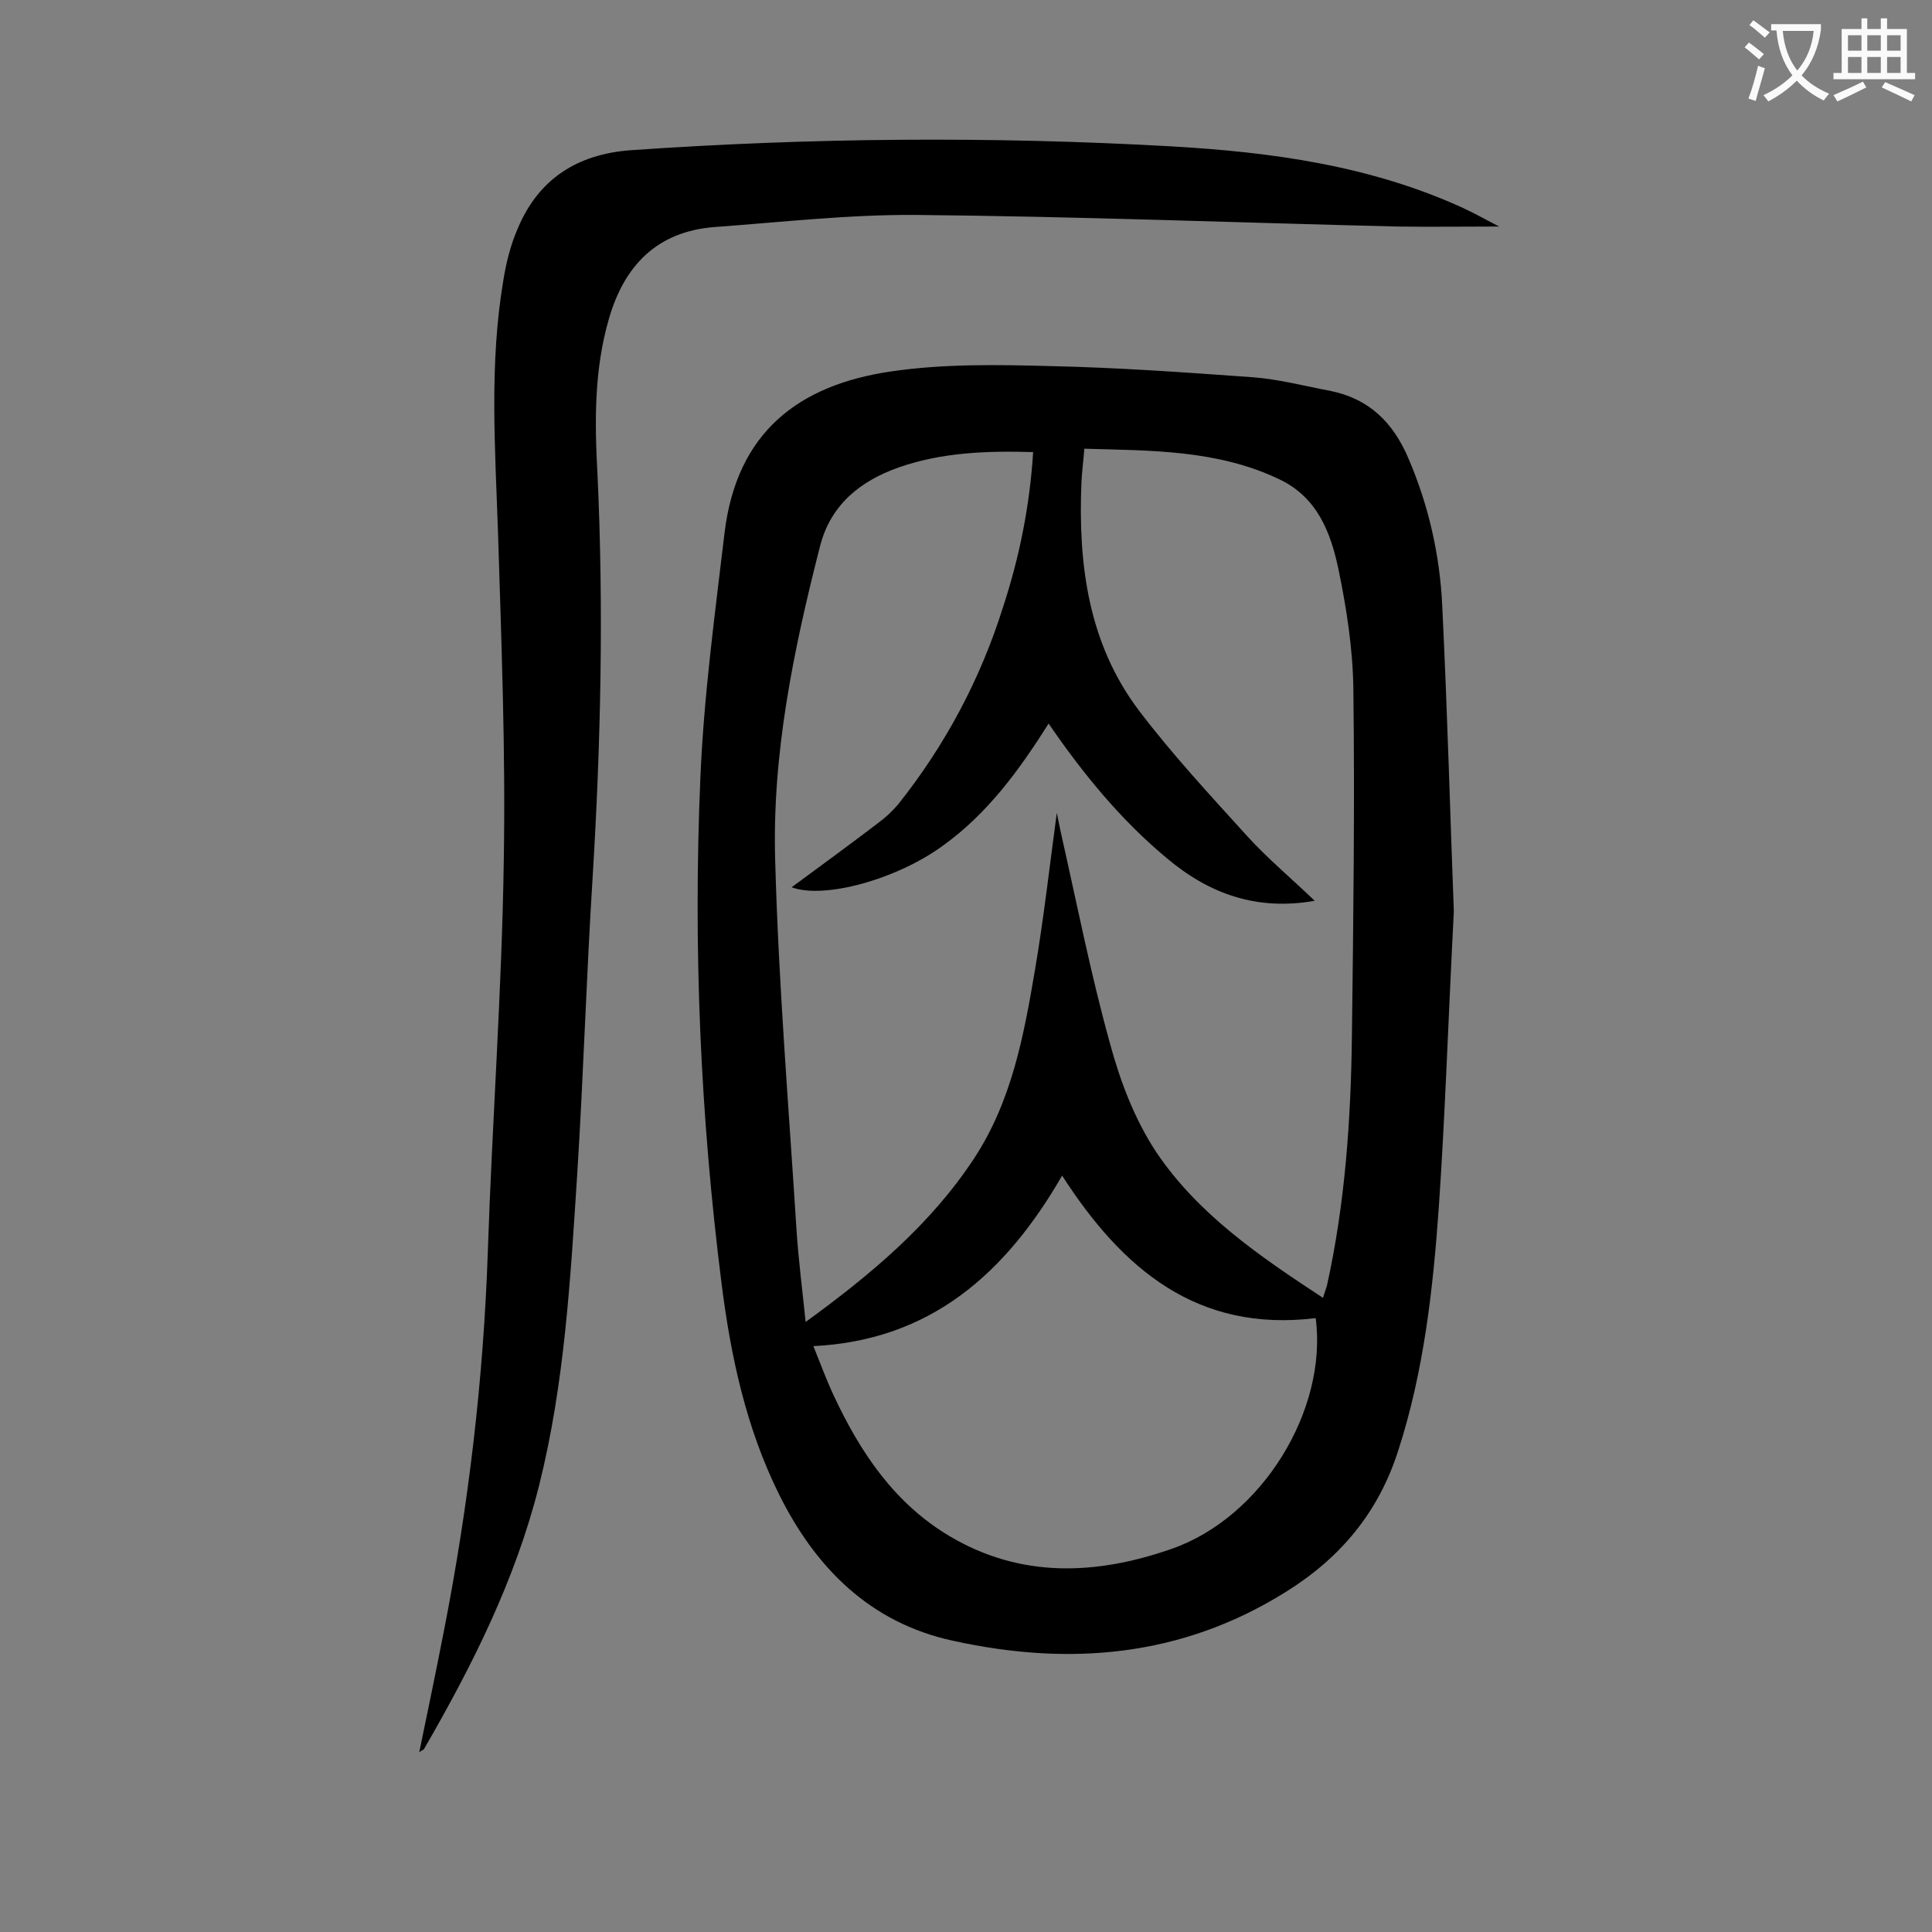 <svg enable-background="new 0 0 400 400" viewBox="0 0 400 400" xmlns="http://www.w3.org/2000/svg"><rect x="0" y="0" width="400" height="400" fill="#808080" stroke="none"/><path d="m301 188.7c-1.2 23.3-1.8 42.2-3.1 61.1-1.2 17.1-3.1 34.1-8.4 50.5-4.1 12.8-11.9 22.2-23.3 29.3-21.6 13.5-44.8 15.4-68.9 10.1-17.1-3.7-28.4-15-36-30.3-6.8-13.7-10-28.5-11.9-43.6-4.4-34.7-5.9-69.6-4.4-104.6.7-17 3-33.9 5-50.8 2.5-20.9 15.3-30.7 34.5-33.5 10.9-1.6 22-1.4 33.1-1.1 13.9.3 27.8 1.3 41.7 2.3 5.4.4 10.7 1.8 16 2.8 8.1 1.6 13.1 6.5 16.3 14 4.2 9.8 6.5 20 7 30.5 1.1 22.6 1.7 45.2 2.4 63.3zm-87.1-95.1c-9.8-.3-19.1.1-27.9 3.2-7.9 2.8-14 7.7-16.2 16.2-5.5 21.5-10 43.2-9.3 65.4.7 25.4 2.8 50.8 4.4 76.1.4 6.2 1.2 12.4 1.9 19.2 13.6-9.9 25.9-20.2 34.9-33.9 7.8-11.9 10.3-25.5 12.6-39.1 1.8-10.6 3-21.3 4.5-32.4.3 1.6.6 2.8.8 3.9 3.3 14.6 6.2 29.4 10.2 43.8 2.1 7.8 5.1 15.7 9.5 22.4 8.7 13 21.5 21.7 34.6 30.3.3-1 .6-1.7.8-2.4 3.8-17.1 5-34.6 5.2-52 .3-23.9.6-47.8.3-71.6-.1-8.3-1.4-16.7-3.1-24.9-1.6-7.6-4.4-14.9-12.3-18.6-12.8-6.1-26.5-5.9-40.3-6.3-.2 2.6-.5 4.8-.6 7-.7 16.9 1.4 33.3 11.9 47.2 6.9 9.1 14.8 17.6 22.5 26.1 4.2 4.6 9 8.6 13.9 13.3-12 2.1-21.8-1.4-30.6-8.8-9.5-7.9-17.3-17.4-24.5-27.9-6.1 9.7-12.7 18.7-21.9 25.3-9.6 7-24.6 11.1-31.3 8.6 6.1-4.5 12-8.8 17.9-13.3 1.5-1.1 2.9-2.4 4.1-3.8 9.8-12.3 17.1-26 21.8-41 3.4-10.4 5.5-20.9 6.2-32zm6 149.8c-11.6 20.1-27.1 34.1-51.5 35.3 1.5 3.7 2.7 7 4.2 10.2 5.5 11.8 12.6 22.4 24.1 29.2 14.7 8.7 30.3 8 45.8 2.6 18.8-6.5 32.4-28.8 29.9-47.8-24.5 3-40-10.1-52.5-29.5z" fill="#000001"/><path d="m86.8 362.8c1.8-8.7 3.5-16.9 5.1-25.1 5.1-26 8.2-52.1 9.1-78.6.9-27 2.9-53.9 3.3-80.8.4-22.7-.5-45.5-1.2-68.3-.6-17.4-1.8-34.7 1.1-51.9.6-3.7 1.5-7.4 3-10.8 4.3-10.3 12.4-15.4 23.4-16.2 37.3-2.6 74.6-2.9 111.9-.8 20.9 1.2 41.3 4 60.5 12.8 2.6 1.2 5 2.6 7.4 3.8-7.1 0-14.1.1-21.1 0-33.2-.8-66.5-2.1-99.7-2.4-13.9-.1-27.8 1.5-41.6 2.5-11.9.9-18.7 7.9-21.9 18.9-3.1 10.6-3 21.4-2.4 32.2 1.3 27.9.7 55.7-1 83.5-1.3 20.5-1.9 41.1-3.2 61.6-1.4 21.6-2.6 43.3-7.9 64.4-4.9 19.5-13.8 37.2-23.8 54.5-.1.2-.4.2-1 .7z" fill="#000001"/><g fill="#fafafb"><path d="m362.1 8.8c1.1.8 2.1 1.6 3.1 2.4l-1 1.1c-1.3-1.1-2.3-2-3-2.5zm1.9 4.8c.5.2.9.4 1.4.5-.6 2.3-1.3 4.5-1.9 6.8l-1.5-.5c.8-2.1 1.4-4.3 2-6.8zm-1-9.4c1.3.9 2.4 1.8 3.4 2.5l-1 1.1c-1.4-1.2-2.4-2.1-3.2-2.6zm3.7 2.2v-1.4h10.3v1.2c-.5 3.6-1.8 6.8-4 9.4 1.5 1.6 3.4 2.8 5.7 3.8-.3.4-.7.8-1.1 1.4-2.3-1.1-4.1-2.5-5.6-4.1-1.6 1.6-3.6 3.1-5.9 4.3-.3-.5-.7-.9-1-1.3 2.4-1.1 4.4-2.5 6-4.1-1.9-2.5-3-5.6-3.3-9.3h-1.1zm8.8 0h-6.4c.3 3.3 1.3 6 3 8.2 2-2.3 3.1-5.1 3.4-8.2z"/><path d="m385.3 3.8h1.3v2.2h2.8v-2.2h1.3v2.2h4.1v9.1h1.7v1.3h-16.9v-1.3h1.7v-9.1h4.1v-2.2zm.4 13.1.7 1.2c-1.8.9-3.8 1.9-6 2.9-.2-.4-.5-.8-.8-1.3 2.3-1 4.3-1.9 6.1-2.8zm-3.1-6.4h2.8v-3.2h-2.8zm0 4.6h2.8v-3.3h-2.8zm4-4.6h2.8v-3.2h-2.8zm0 4.6h2.8v-3.3h-2.8zm3.7 1.9c2.1.9 4.1 1.8 6.1 2.7l-.7 1.3c-2.2-1.1-4.2-2-6.1-2.9zm3.2-9.7h-2.8v3.2h2.8zm-2.8 7.8h2.8v-3.3h-2.8z"/></g></svg>